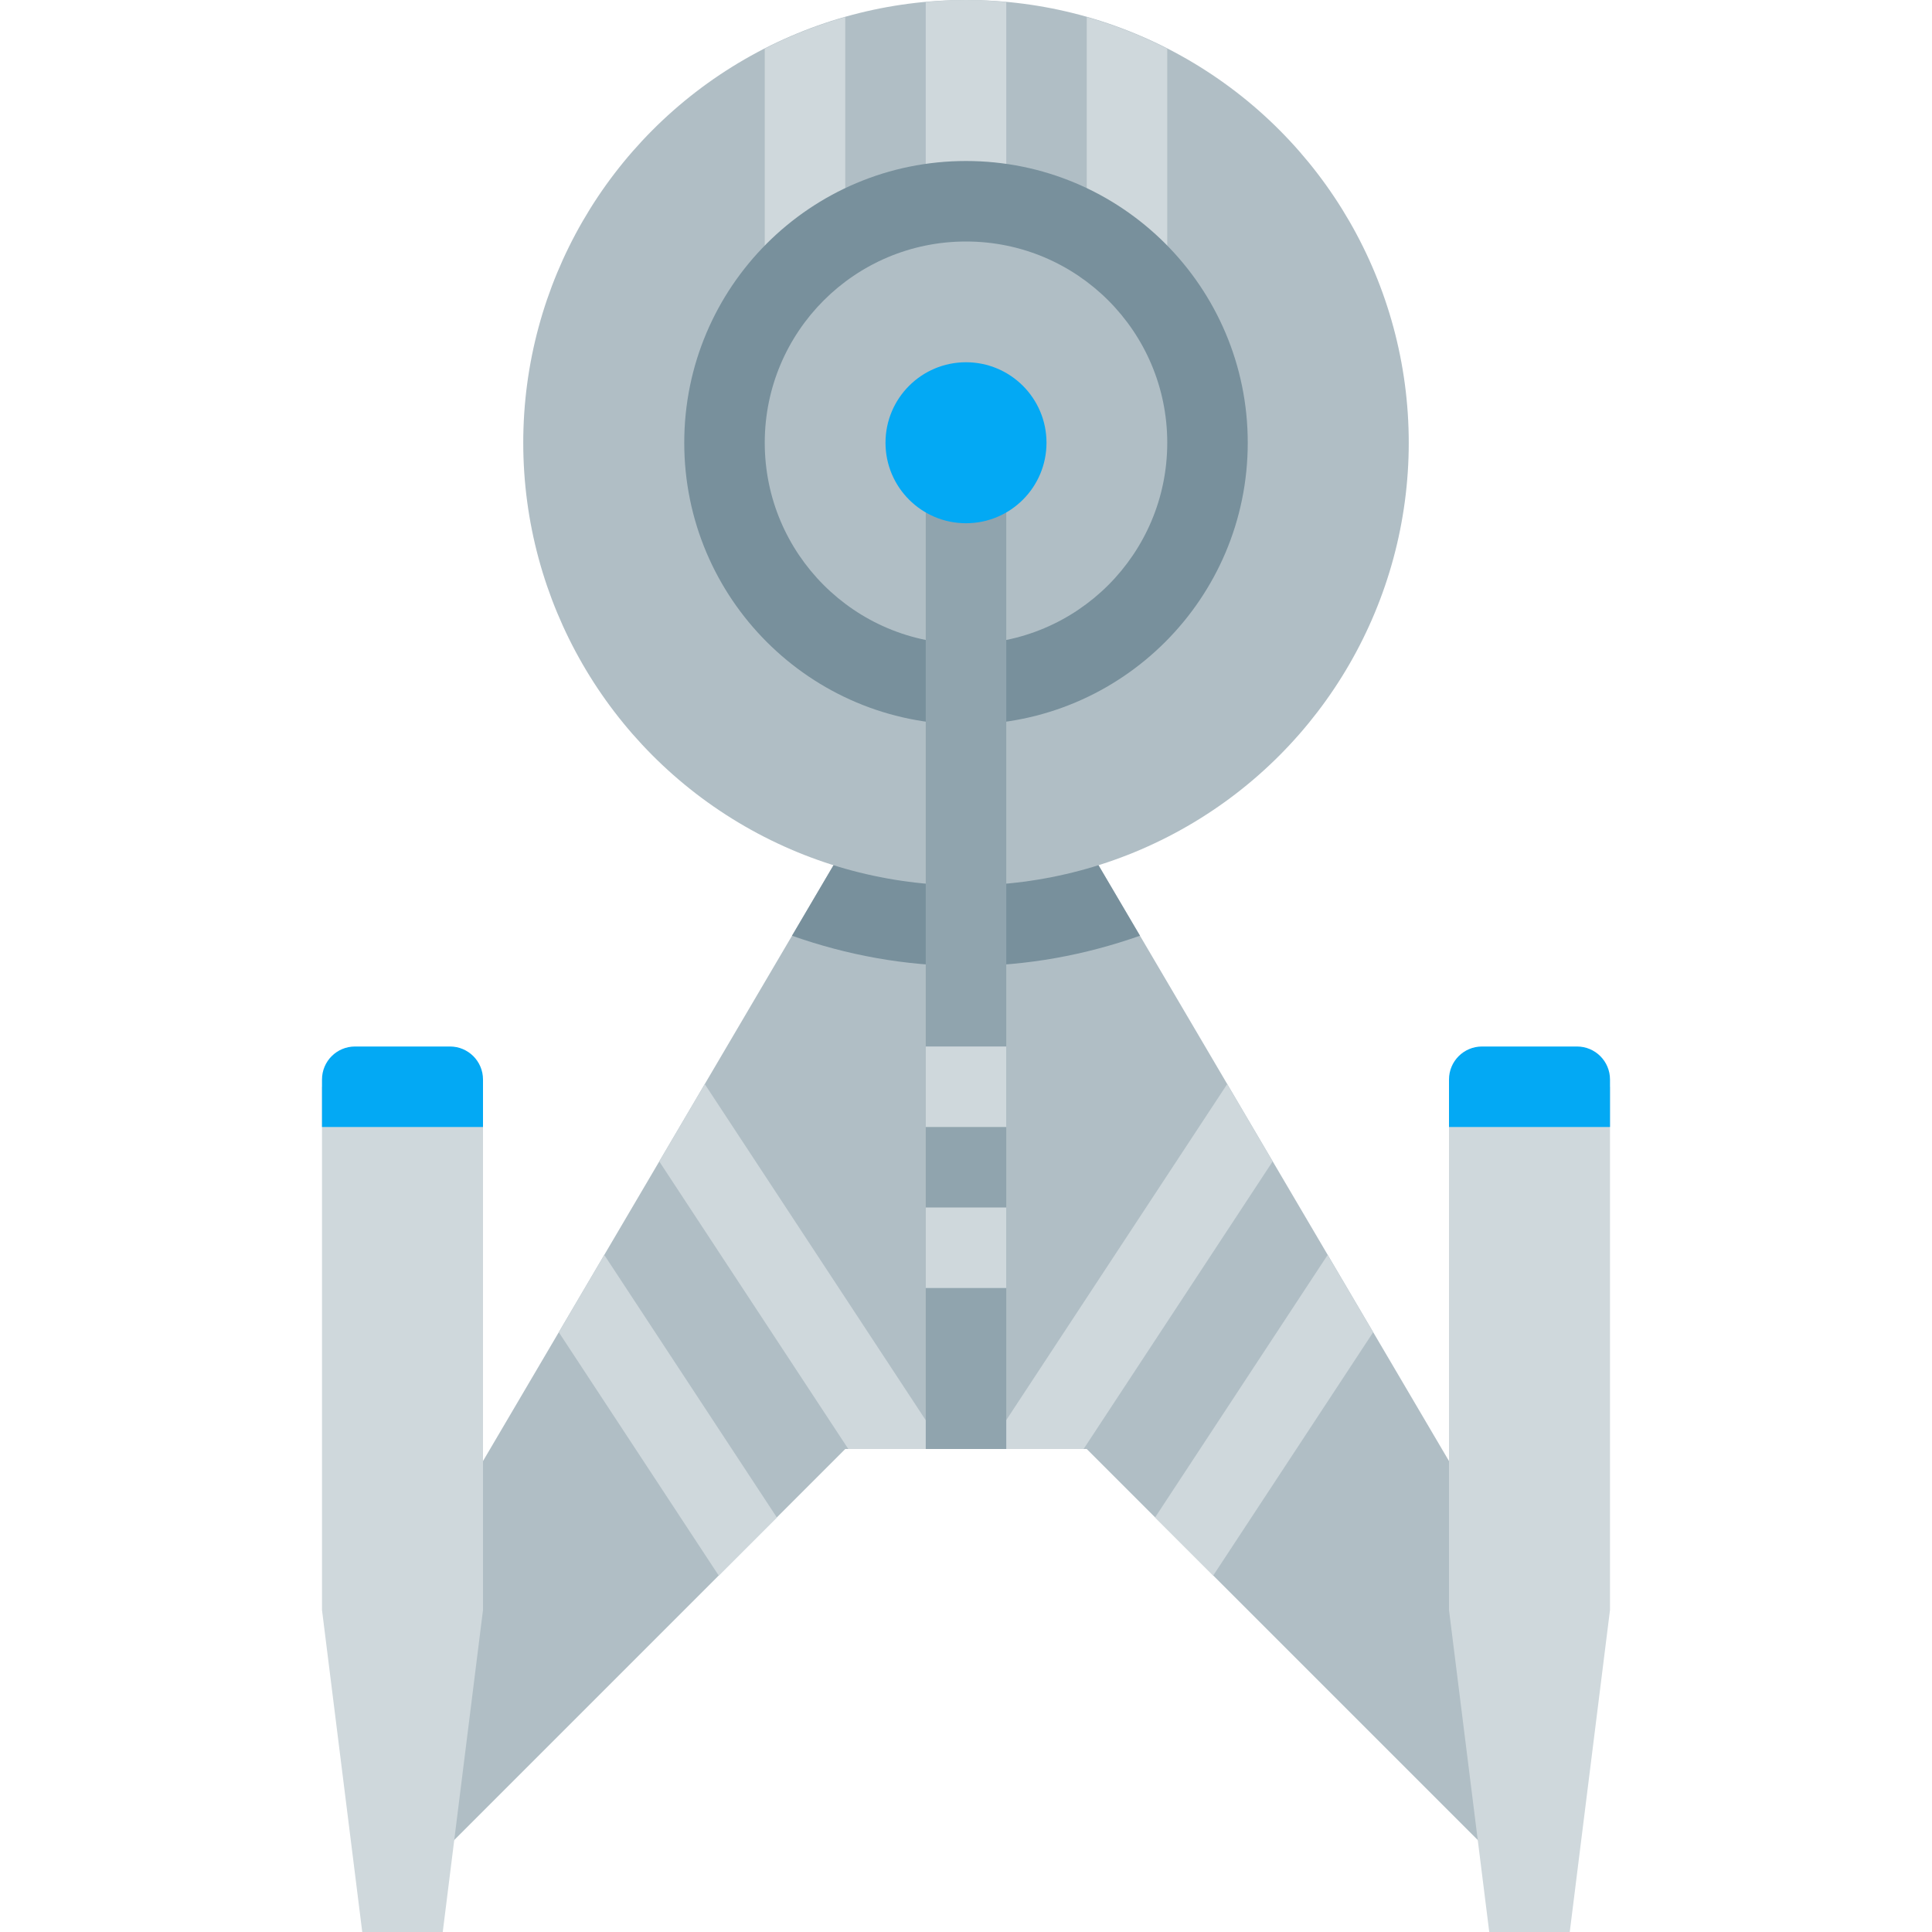 <svg xmlns="http://www.w3.org/2000/svg" viewBox="0 0 48 48"><polygon fill="#b0bec5" points="27,21 24,21 21,21 11,38 11,46 21,36 24,36 27,36 37,46 37,38"/><polygon fill="#cfd8dc" points="17.856,39.144 19.3,37.7 15.013,31.178 13.883,33.099"/><polygon fill="#cfd8dc" points="21.076,36 23.47,36 17.51,26.934 16.379,28.855"/><polygon fill="#cfd8dc" points="30.142,39.144 28.698,37.7 32.985,31.178 34.116,33.099"/><polygon fill="#cfd8dc" points="26.922,36 24.528,36 30.489,26.934 31.619,28.855"/><polygon fill="#cfd8dc" points="37,48 39,48 40,40 40,27 36,27 36,40"/><polygon fill="#cfd8dc" points="11,48 9,48 8,40 8,27 12,27 12,40"/><path fill="#03a9f4" d="M11.18,26H8.82C8.367,26,8,26.367,8,26.82V28h4v-1.18C12,26.367,11.633,26,11.18,26z"/><path fill="#03a9f4" d="M39.18,26h-2.36C36.367,26,36,26.367,36,26.82V28h4v-1.18C40,26.367,39.633,26,39.18,26z"/><path fill="#78909c" d="M27,21h-3h-3l-1.323,2.248C21.032,23.726,22.482,24,24,24s2.968-0.274,4.323-0.752L27,21z"/><circle cx="24" cy="11" r="11" fill="#b0bec5"/><path fill="#cfd8dc" d="M19,1.21V7h2V0.425C20.302,0.622,19.634,0.886,19,1.21z"/><path fill="#cfd8dc" d="M27,0.425V7h2V1.21C28.366,0.886,27.698,0.622,27,0.425z"/><path fill="#cfd8dc" d="M24,0c-0.338,0-0.67,0.021-1,0.05V7h2V0.05C24.67,0.021,24.338,0,24,0z"/><circle cx="24" cy="11" r="7" fill="#78909c"/><circle cx="24" cy="11" r="5" fill="#b0bec5"/><g><rect width="2" height="25" x="23" y="11" fill="#90a4ae"/></g><g><circle cx="24" cy="11" r="2" fill="#03a9f4"/></g><g><rect width="2" height="2" x="23" y="26" fill="#cfd8dc"/></g><g><rect width="2" height="2" x="23" y="30" fill="#cfd8dc"/></g></svg>